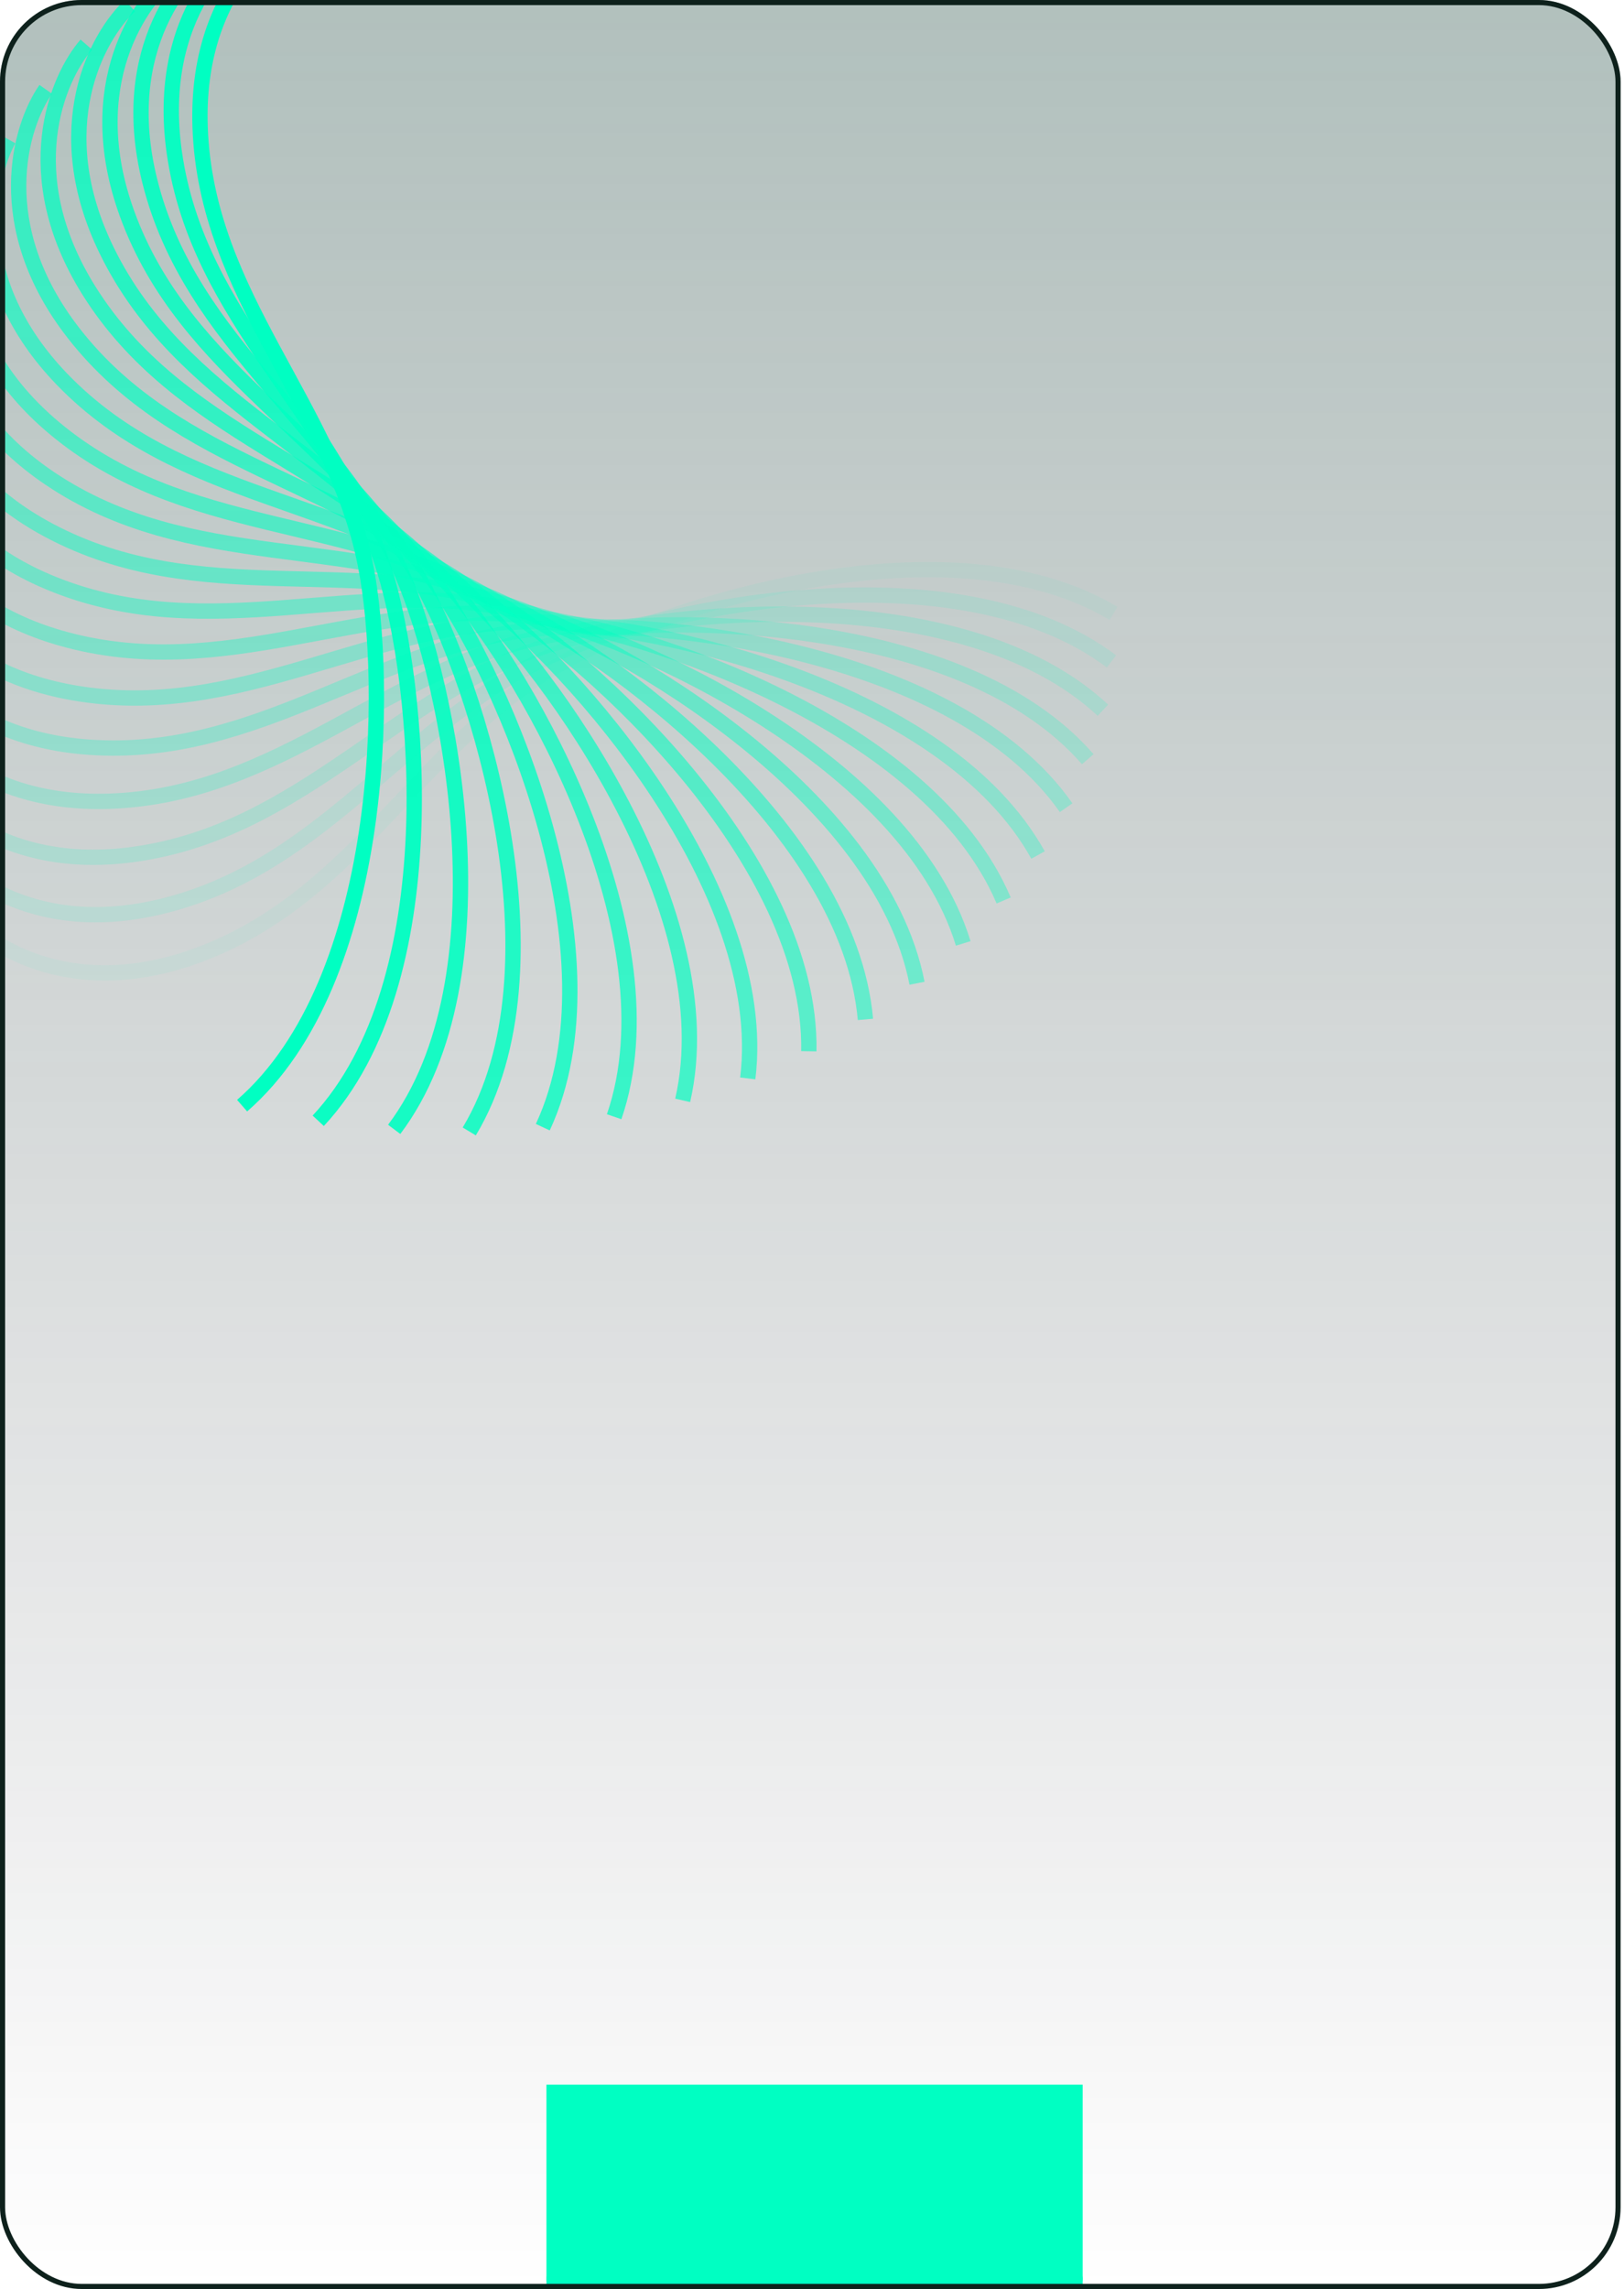 <svg width="318" height="448" viewBox="0 0 318 448" fill="none" xmlns="http://www.w3.org/2000/svg">
<g filter="url(#filter0_b_21_15014)">
<g clip-path="url(#clip0_21_15014)">
<rect width="317.333" height="448" rx="16" fill="url(#paint0_linear_21_15014)" fill-opacity="0.36"/>
<line x1="109" y1="446" x2="210" y2="446" stroke="#00FFC2" stroke-width="4" stroke-linecap="round"/>
<g filter="url(#filter1_f_21_15014)">
<line x1="107" y1="428" x2="212" y2="428" stroke="#00FFC2" stroke-width="40"/>
</g>
<path opacity="0.053" d="M-8.685 177.535C-3.439 184.514 13.326 196.192 38.423 187.074C69.794 175.677 81.927 145.467 109.926 129.802C130.591 118.241 186.12 100.886 218.05 120.063" stroke="#00FFC2" stroke-width="3"/>
<path opacity="0.105" d="M-13.859 162.905C-9.371 170.393 6.081 183.76 31.994 177.315C64.384 169.26 79.609 140.483 109.092 127.831C130.852 118.493 187.891 107.038 217.641 129.448" stroke="#00FFC2" stroke-width="3"/>
<path opacity="0.158" d="M-17.767 148.077C-14.088 155.994 -0.117 170.902 26.327 167.202C59.383 162.576 77.531 135.549 108.175 126.048C130.793 119.036 188.717 113.605 215.962 139.002" stroke="#00FFC2" stroke-width="3"/>
<path opacity="0.211" d="M-20.397 133.185C-17.565 141.444 -5.229 157.731 21.457 156.815C54.814 155.67 75.689 130.687 107.158 124.442C130.385 119.832 188.559 120.486 213 148.591" stroke="#00FFC2" stroke-width="3"/>
<path opacity="0.263" d="M-21.749 118.364C-19.795 126.873 -9.229 144.36 17.406 146.238C50.701 148.587 74.072 125.923 106.022 123.001C129.603 120.844 187.39 127.576 208.76 158.082" stroke="#00FFC2" stroke-width="3"/>
<path opacity="0.316" d="M-21.836 103.746C-20.782 112.412 -12.102 130.908 14.191 135.56C47.058 141.376 72.67 121.279 104.75 121.713C128.428 122.033 185.195 134.768 203.258 167.341" stroke="#00FFC2" stroke-width="3"/>
<path opacity="0.368" d="M-20.687 89.461C-20.545 98.19 -13.846 117.493 11.817 124.868C43.896 134.087 71.469 116.778 103.328 120.562C126.842 123.356 181.967 141.954 196.527 176.237" stroke="#00FFC2" stroke-width="3"/>
<path opacity="0.421" d="M-18.343 75.639C-19.115 84.335 -14.47 104.232 10.281 114.249C41.221 126.771 70.452 112.439 101.741 119.533C124.835 124.769 177.713 149.028 188.61 184.644" stroke="#00FFC2" stroke-width="3"/>
<path opacity="0.474" d="M-14.86 62.401C-16.537 70.968 -13.997 91.242 9.572 103.791C39.033 119.478 69.602 108.28 99.978 118.606C122.398 126.227 172.451 155.881 179.565 192.441" stroke="#00FFC2" stroke-width="3"/>
<path opacity="0.526" d="M-10.305 49.862C-12.868 58.208 -12.461 78.635 9.667 93.58C37.327 112.26 68.899 104.319 98.029 117.763C119.529 127.686 166.209 162.409 169.462 199.513" stroke="#00FFC2" stroke-width="3"/>
<path opacity="0.579" d="M-4.757 38.131C-8.178 46.163 -9.908 66.522 10.536 83.697C36.092 105.167 68.321 100.569 95.886 116.985C116.232 129.101 159.026 168.513 158.383 205.753" stroke="#00FFC2" stroke-width="3"/>
<path opacity="0.632" d="M1.695 27.309C-2.547 34.939 -6.396 55.005 12.141 74.223C35.313 98.247 67.846 97.043 93.545 116.25C112.512 130.426 150.952 174.096 146.42 211.065" stroke="#00FFC2" stroke-width="3"/>
<path opacity="0.684" d="M8.951 17.483C3.934 24.628 -1.991 44.181 14.435 65.233C34.969 91.546 67.45 93.75 91 115.538C108.382 131.619 142.046 179.067 133.675 215.361" stroke="#00FFC2" stroke-width="3"/>
<path opacity="0.737" d="M16.901 8.732C11.165 15.314 3.228 34.141 17.364 56.794C35.035 85.11 67.108 90.696 88.251 114.827C103.857 132.637 132.377 183.344 120.258 218.563" stroke="#00FFC2" stroke-width="3"/>
<path opacity="0.789" d="M25.43 1.124C19.038 7.071 9.176 24.965 20.867 48.971C35.481 78.979 66.794 87.887 85.299 114.096C98.958 133.439 122.022 186.85 106.287 220.609" stroke="#00FFC2" stroke-width="3"/>
<path opacity="0.842" d="M34.415 -5.287C27.436 -0.042 15.758 16.723 24.876 41.82C36.273 73.191 66.483 85.324 82.148 113.323C93.709 133.989 111.064 189.517 91.887 221.447" stroke="#00FFC2" stroke-width="3"/>
<path opacity="0.895" d="M43.729 -10.461C36.24 -5.974 22.873 9.479 29.318 35.391C37.373 67.781 66.15 83.006 78.802 112.489C88.14 134.25 99.595 191.288 77.185 221.039" stroke="#00FFC2" stroke-width="3"/>
<path opacity="0.947" d="M53.24 -14.37C45.323 -10.69 30.414 3.281 34.115 29.725C38.74 62.78 65.768 80.929 75.269 111.573C82.281 134.19 87.711 192.114 62.315 219.359" stroke="#00FFC2" stroke-width="3"/>
<path d="M62.815 -17C54.556 -14.168 38.269 -1.832 39.185 24.854C40.33 58.212 65.313 79.086 71.558 110.556C76.168 133.782 75.514 191.956 47.409 216.397" stroke="#00FFC2" stroke-width="3"/>
</g>
<rect x="0.5" y="0.5" width="316.333" height="447" rx="15.5" stroke="#0E211C"/>
</g>
<defs>
<filter id="filter0_b_21_15014" x="-8" y="-8" width="333.333" height="464" filterUnits="userSpaceOnUse" color-interpolation-filters="sRGB">
<feFlood flood-opacity="0" result="BackgroundImageFix"/>
<feGaussianBlur in="BackgroundImageFix" stdDeviation="4"/>
<feComposite in2="SourceAlpha" operator="in" result="effect1_backgroundBlur_21_15014"/>
<feBlend mode="normal" in="SourceGraphic" in2="effect1_backgroundBlur_21_15014" result="shape"/>
</filter>
<filter id="filter1_f_21_15014" x="-43" y="258" width="405" height="340" filterUnits="userSpaceOnUse" color-interpolation-filters="sRGB">
<feFlood flood-opacity="0" result="BackgroundImageFix"/>
<feBlend mode="normal" in="SourceGraphic" in2="BackgroundImageFix" result="shape"/>
<feGaussianBlur stdDeviation="75" result="effect1_foregroundBlur_21_15014"/>
</filter>
<linearGradient id="paint0_linear_21_15014" x1="158.667" y1="-10.5" x2="158.667" y2="448" gradientUnits="userSpaceOnUse">
<stop stop-color="#224E44"/>
<stop offset="1" stop-color="#16141F" stop-opacity="0"/>
</linearGradient>
<clipPath id="clip0_21_15014">
<rect width="317.333" height="448" rx="16" fill="white"/>
</clipPath>
</defs>
</svg>
